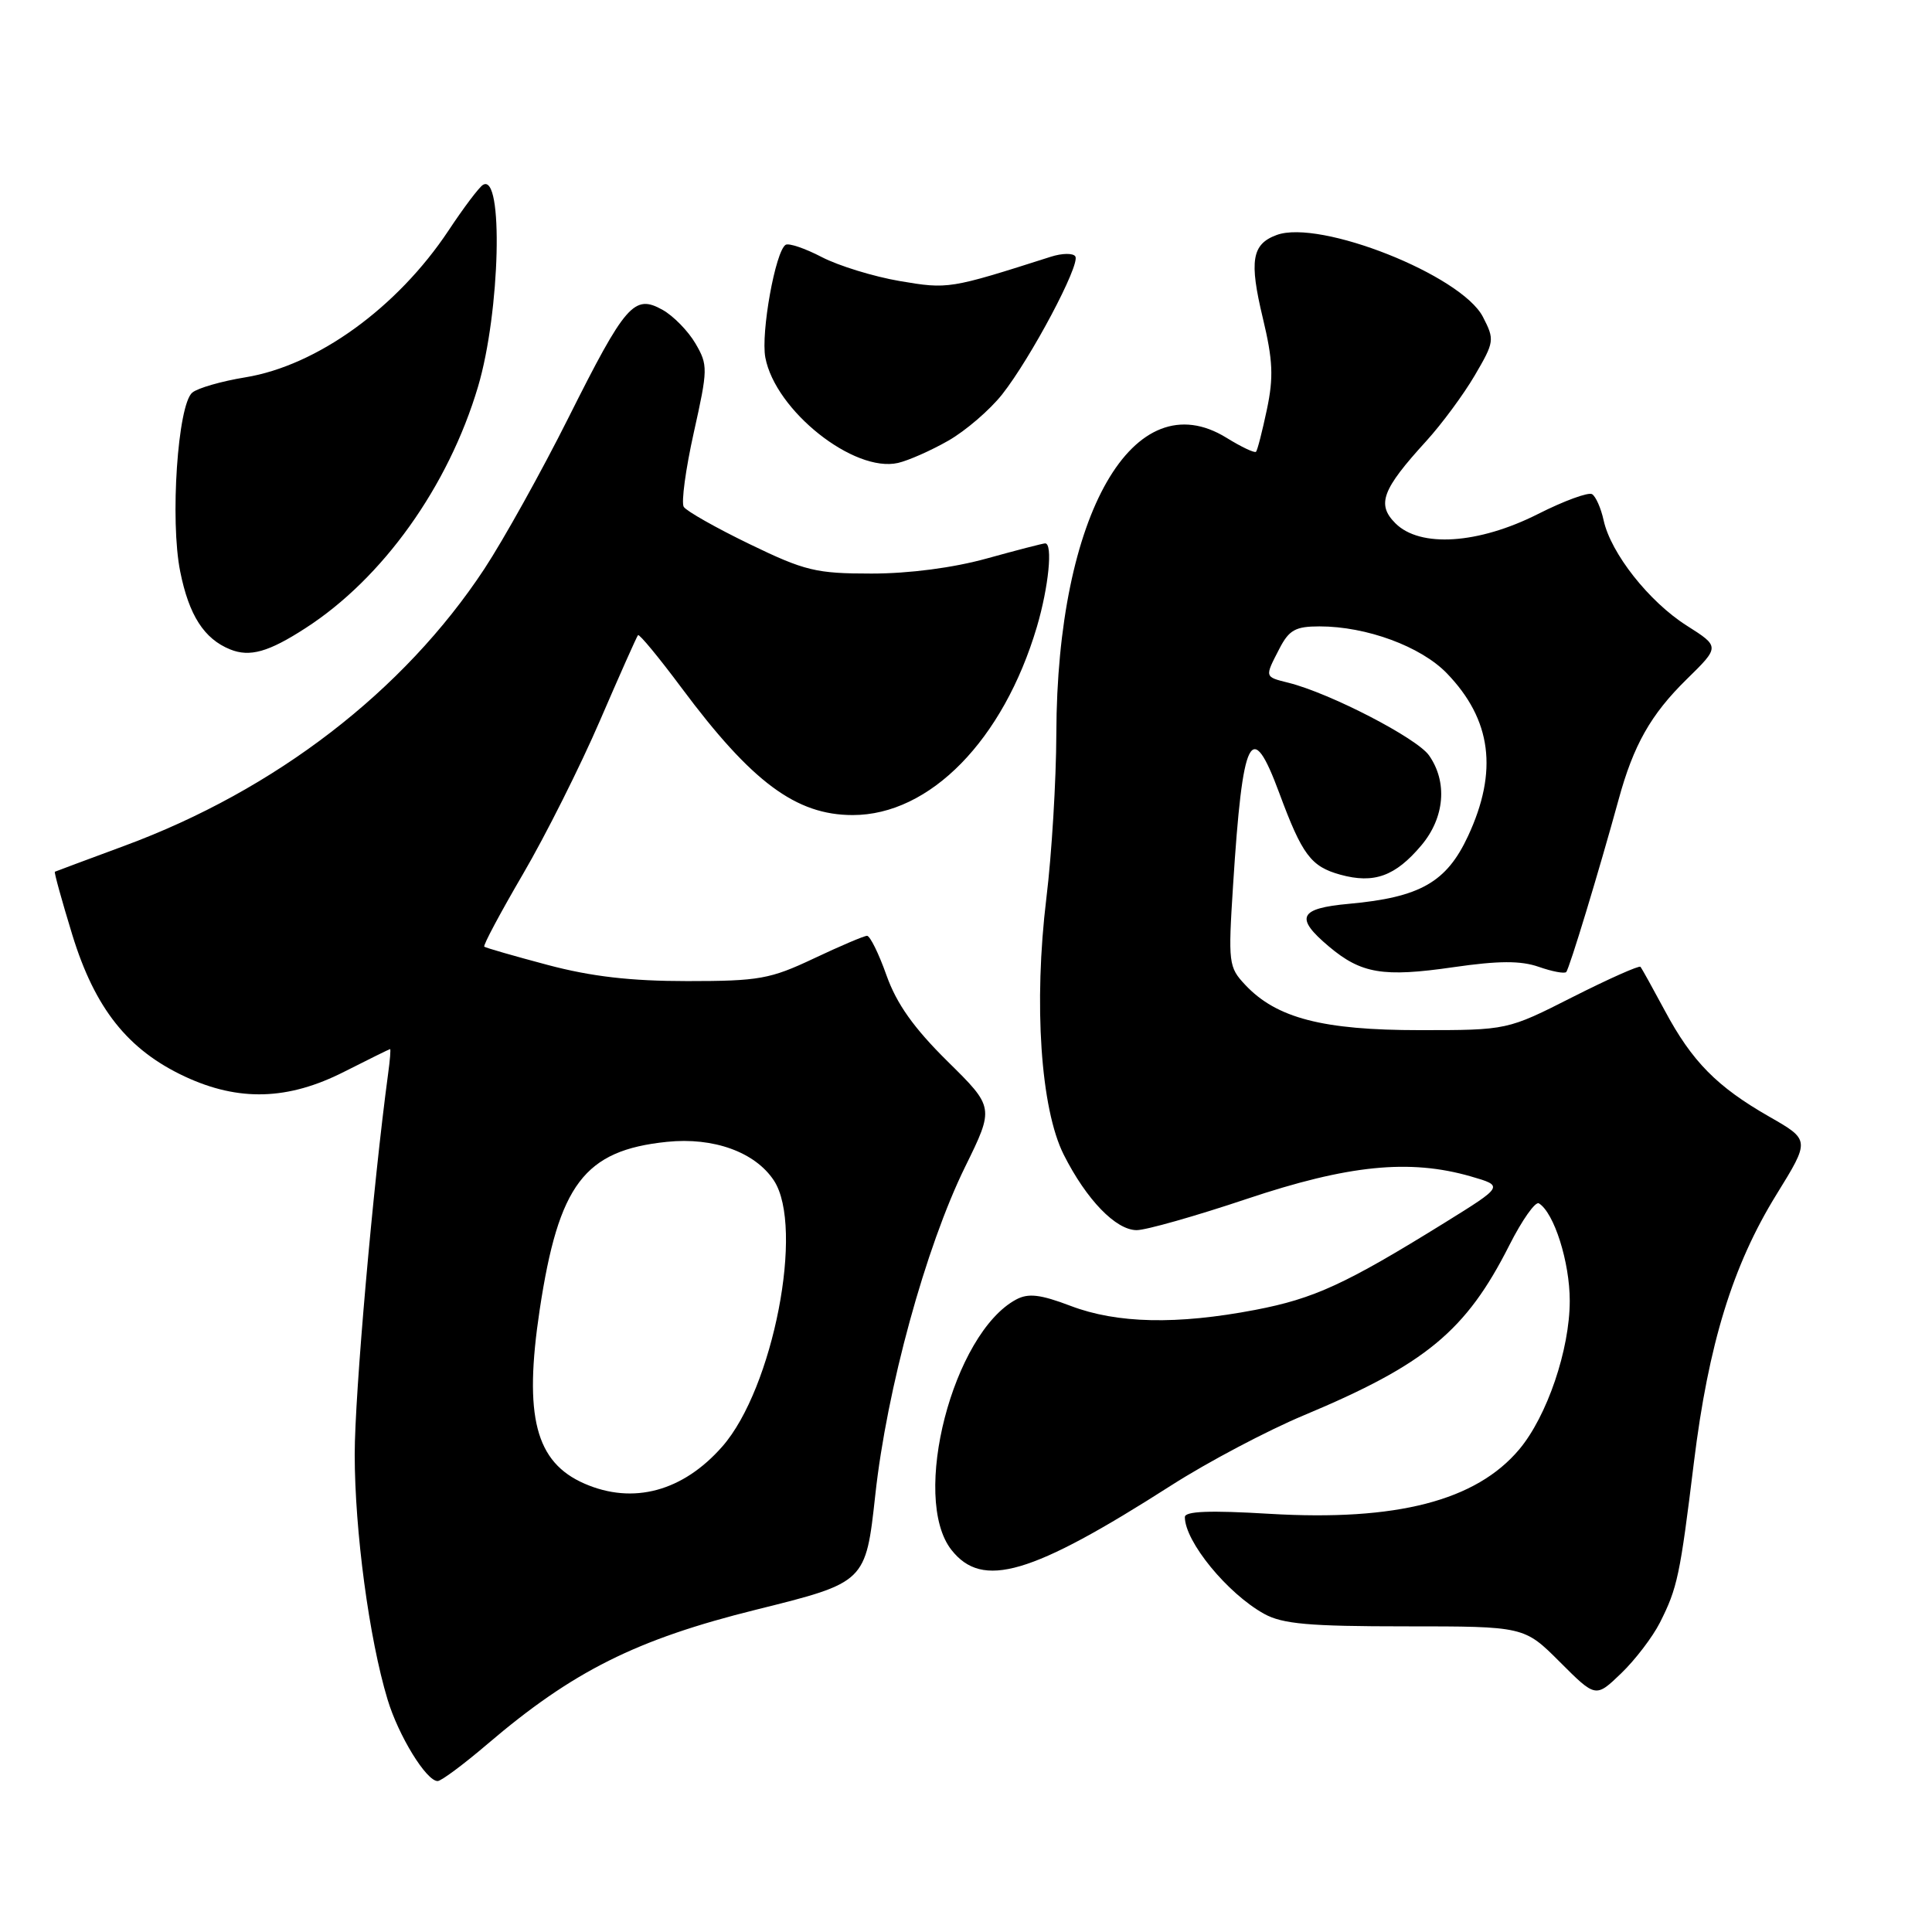 <?xml version="1.0" encoding="UTF-8" standalone="no"?>
<!DOCTYPE svg PUBLIC "-//W3C//DTD SVG 1.1//EN" "http://www.w3.org/Graphics/SVG/1.1/DTD/svg11.dtd" >
<svg xmlns="http://www.w3.org/2000/svg" xmlns:xlink="http://www.w3.org/1999/xlink" version="1.1" viewBox="0 0 256 256">
 <g >
 <path fill="currentColor"
d=" M 64.57 231.11 C 75.90 221.44 84.31 217.23 100.23 213.28 C 114.71 209.68 114.71 209.68 115.98 198.09 C 117.51 184.03 122.65 165.28 127.88 154.62 C 131.75 146.74 131.75 146.74 125.54 140.62 C 121.08 136.21 118.82 133.03 117.47 129.25 C 116.45 126.36 115.28 124.00 114.89 124.00 C 114.50 124.00 111.33 125.35 107.84 127.00 C 102.06 129.73 100.58 130.00 91.07 130.00 C 83.58 130.00 78.36 129.40 72.57 127.86 C 68.13 126.68 64.35 125.59 64.17 125.44 C 63.98 125.29 66.29 120.97 69.29 115.83 C 72.29 110.70 76.88 101.55 79.49 95.50 C 82.10 89.45 84.37 84.35 84.54 84.16 C 84.71 83.97 87.31 87.12 90.32 91.16 C 99.62 103.65 105.48 108.00 112.99 108.00 C 123.22 108.00 132.94 98.07 137.39 83.07 C 138.95 77.79 139.53 72.00 138.49 72.00 C 138.21 72.00 134.73 72.90 130.76 74.00 C 126.29 75.24 120.47 76.00 115.47 76.00 C 108.13 76.00 106.66 75.65 99.31 72.09 C 94.87 69.94 90.95 67.72 90.60 67.16 C 90.25 66.60 90.85 62.17 91.93 57.32 C 93.81 48.89 93.82 48.37 92.15 45.51 C 91.19 43.87 89.23 41.86 87.80 41.06 C 84.03 38.95 82.89 40.26 75.31 55.38 C 71.73 62.52 66.72 71.52 64.18 75.38 C 53.50 91.59 36.49 104.68 16.50 112.07 C 11.55 113.90 7.40 115.45 7.27 115.51 C 7.15 115.57 8.19 119.33 9.58 123.87 C 12.58 133.63 16.94 139.12 24.50 142.65 C 31.65 145.98 38.17 145.79 45.61 142.01 C 48.85 140.37 51.58 139.02 51.69 139.01 C 51.79 139.01 51.68 140.46 51.43 142.25 C 49.44 157.01 47.00 184.75 47.00 192.73 C 47.01 202.88 48.91 217.11 51.35 225.18 C 52.80 230.00 56.49 236.00 57.99 236.00 C 58.46 236.00 61.42 233.80 64.57 231.11 Z  M 219.95 215.00 C 222.27 210.40 222.61 208.79 224.45 193.78 C 226.38 178.10 229.58 167.69 235.39 158.28 C 239.85 151.06 239.85 151.06 234.43 147.96 C 227.49 143.99 224.20 140.65 220.60 133.92 C 219.00 130.94 217.55 128.32 217.37 128.11 C 217.20 127.90 213.16 129.70 208.39 132.11 C 199.73 136.50 199.73 136.50 188.11 136.50 C 175.28 136.50 169.14 134.91 165.00 130.50 C 162.79 128.15 162.73 127.62 163.39 117.28 C 164.66 97.32 165.80 95.06 169.51 105.08 C 172.55 113.28 173.70 114.82 177.60 115.90 C 182.06 117.13 184.89 116.11 188.34 112.01 C 191.43 108.34 191.83 103.62 189.35 100.09 C 187.74 97.80 176.24 91.85 170.73 90.47 C 167.53 89.67 167.56 89.76 169.53 85.95 C 170.81 83.47 171.66 83.00 174.84 83.00 C 181.07 83.00 188.28 85.66 191.72 89.22 C 197.64 95.36 198.53 102.18 194.52 110.79 C 191.67 116.91 188.17 118.90 178.75 119.76 C 172.11 120.36 171.53 121.58 176.08 125.41 C 180.37 129.02 183.26 129.51 192.57 128.16 C 198.59 127.29 201.50 127.28 203.89 128.11 C 205.66 128.73 207.29 129.04 207.53 128.80 C 207.94 128.39 211.88 115.40 214.47 105.96 C 216.44 98.73 218.74 94.67 223.48 90.02 C 227.90 85.69 227.90 85.69 223.49 82.89 C 218.51 79.73 213.45 73.32 212.49 68.95 C 212.14 67.34 211.45 65.78 210.96 65.48 C 210.48 65.18 207.25 66.36 203.79 68.11 C 195.89 72.10 188.16 72.60 184.90 69.34 C 182.39 66.83 183.12 64.87 188.99 58.44 C 191.03 56.20 193.92 52.29 195.41 49.75 C 198.02 45.29 198.06 45.02 196.49 41.98 C 193.63 36.46 174.88 29.02 169.16 31.14 C 165.87 32.35 165.51 34.56 167.33 42.14 C 168.67 47.73 168.77 49.99 167.87 54.26 C 167.26 57.14 166.62 59.66 166.43 59.86 C 166.25 60.06 164.49 59.23 162.52 58.01 C 150.23 50.42 140.05 68.11 139.97 97.21 C 139.95 103.42 139.36 113.22 138.65 119.00 C 136.95 133.00 137.89 146.91 140.95 153.00 C 143.96 158.97 147.86 163.00 150.62 163.00 C 151.85 163.00 158.41 161.14 165.18 158.87 C 178.64 154.36 186.77 153.54 194.89 155.88 C 199.27 157.15 199.27 157.15 191.39 162.04 C 178.28 170.16 174.14 172.07 166.31 173.57 C 155.95 175.55 148.02 175.38 141.87 173.04 C 137.84 171.51 136.26 171.33 134.65 172.19 C 126.27 176.67 120.64 198.46 126.07 205.37 C 130.18 210.59 136.61 208.71 155.23 196.80 C 160.03 193.73 167.91 189.57 172.73 187.55 C 188.92 180.78 194.26 176.36 200.00 164.99 C 201.69 161.65 203.45 159.16 203.91 159.45 C 205.93 160.69 208.00 167.24 208.00 172.36 C 208.00 178.83 204.99 187.67 201.30 192.06 C 195.57 198.87 185.03 201.58 168.25 200.59 C 160.29 200.11 157.00 200.24 157.00 201.02 C 157.00 204.26 162.64 211.15 167.50 213.84 C 169.94 215.19 173.44 215.50 186.23 215.50 C 201.97 215.50 201.97 215.50 206.70 220.23 C 211.44 224.97 211.44 224.97 214.81 221.73 C 216.66 219.95 218.97 216.93 219.95 215.00 Z  M 40.48 83.23 C 50.72 76.63 59.41 64.46 63.34 51.24 C 66.28 41.33 66.74 22.81 63.99 24.50 C 63.47 24.82 61.42 27.54 59.43 30.55 C 52.63 40.78 42.02 48.45 32.50 50.00 C 29.36 50.51 26.20 51.42 25.48 52.02 C 23.55 53.62 22.51 68.96 23.88 75.74 C 25.04 81.53 27.04 84.65 30.50 86.05 C 33.10 87.10 35.59 86.40 40.48 83.23 Z  M 125.66 58.39 C 127.94 57.09 131.15 54.33 132.79 52.26 C 136.60 47.43 143.16 35.07 142.49 33.98 C 142.21 33.52 140.74 33.54 139.24 34.02 C 125.83 38.30 125.64 38.33 119.22 37.24 C 115.76 36.65 111.12 35.22 108.90 34.07 C 106.68 32.91 104.52 32.18 104.10 32.44 C 102.75 33.28 100.80 44.09 101.41 47.37 C 102.73 54.40 113.15 62.68 119.00 61.34 C 120.38 61.02 123.37 59.70 125.66 58.39 Z  M 77.45 196.59 C 70.95 193.76 69.38 187.69 71.51 173.56 C 74.02 156.93 77.42 152.43 88.37 151.30 C 94.56 150.66 100.07 152.66 102.55 156.43 C 106.60 162.62 102.45 184.00 95.71 191.67 C 90.49 197.62 83.89 199.40 77.45 196.59 Z "/>
</g>
</svg>